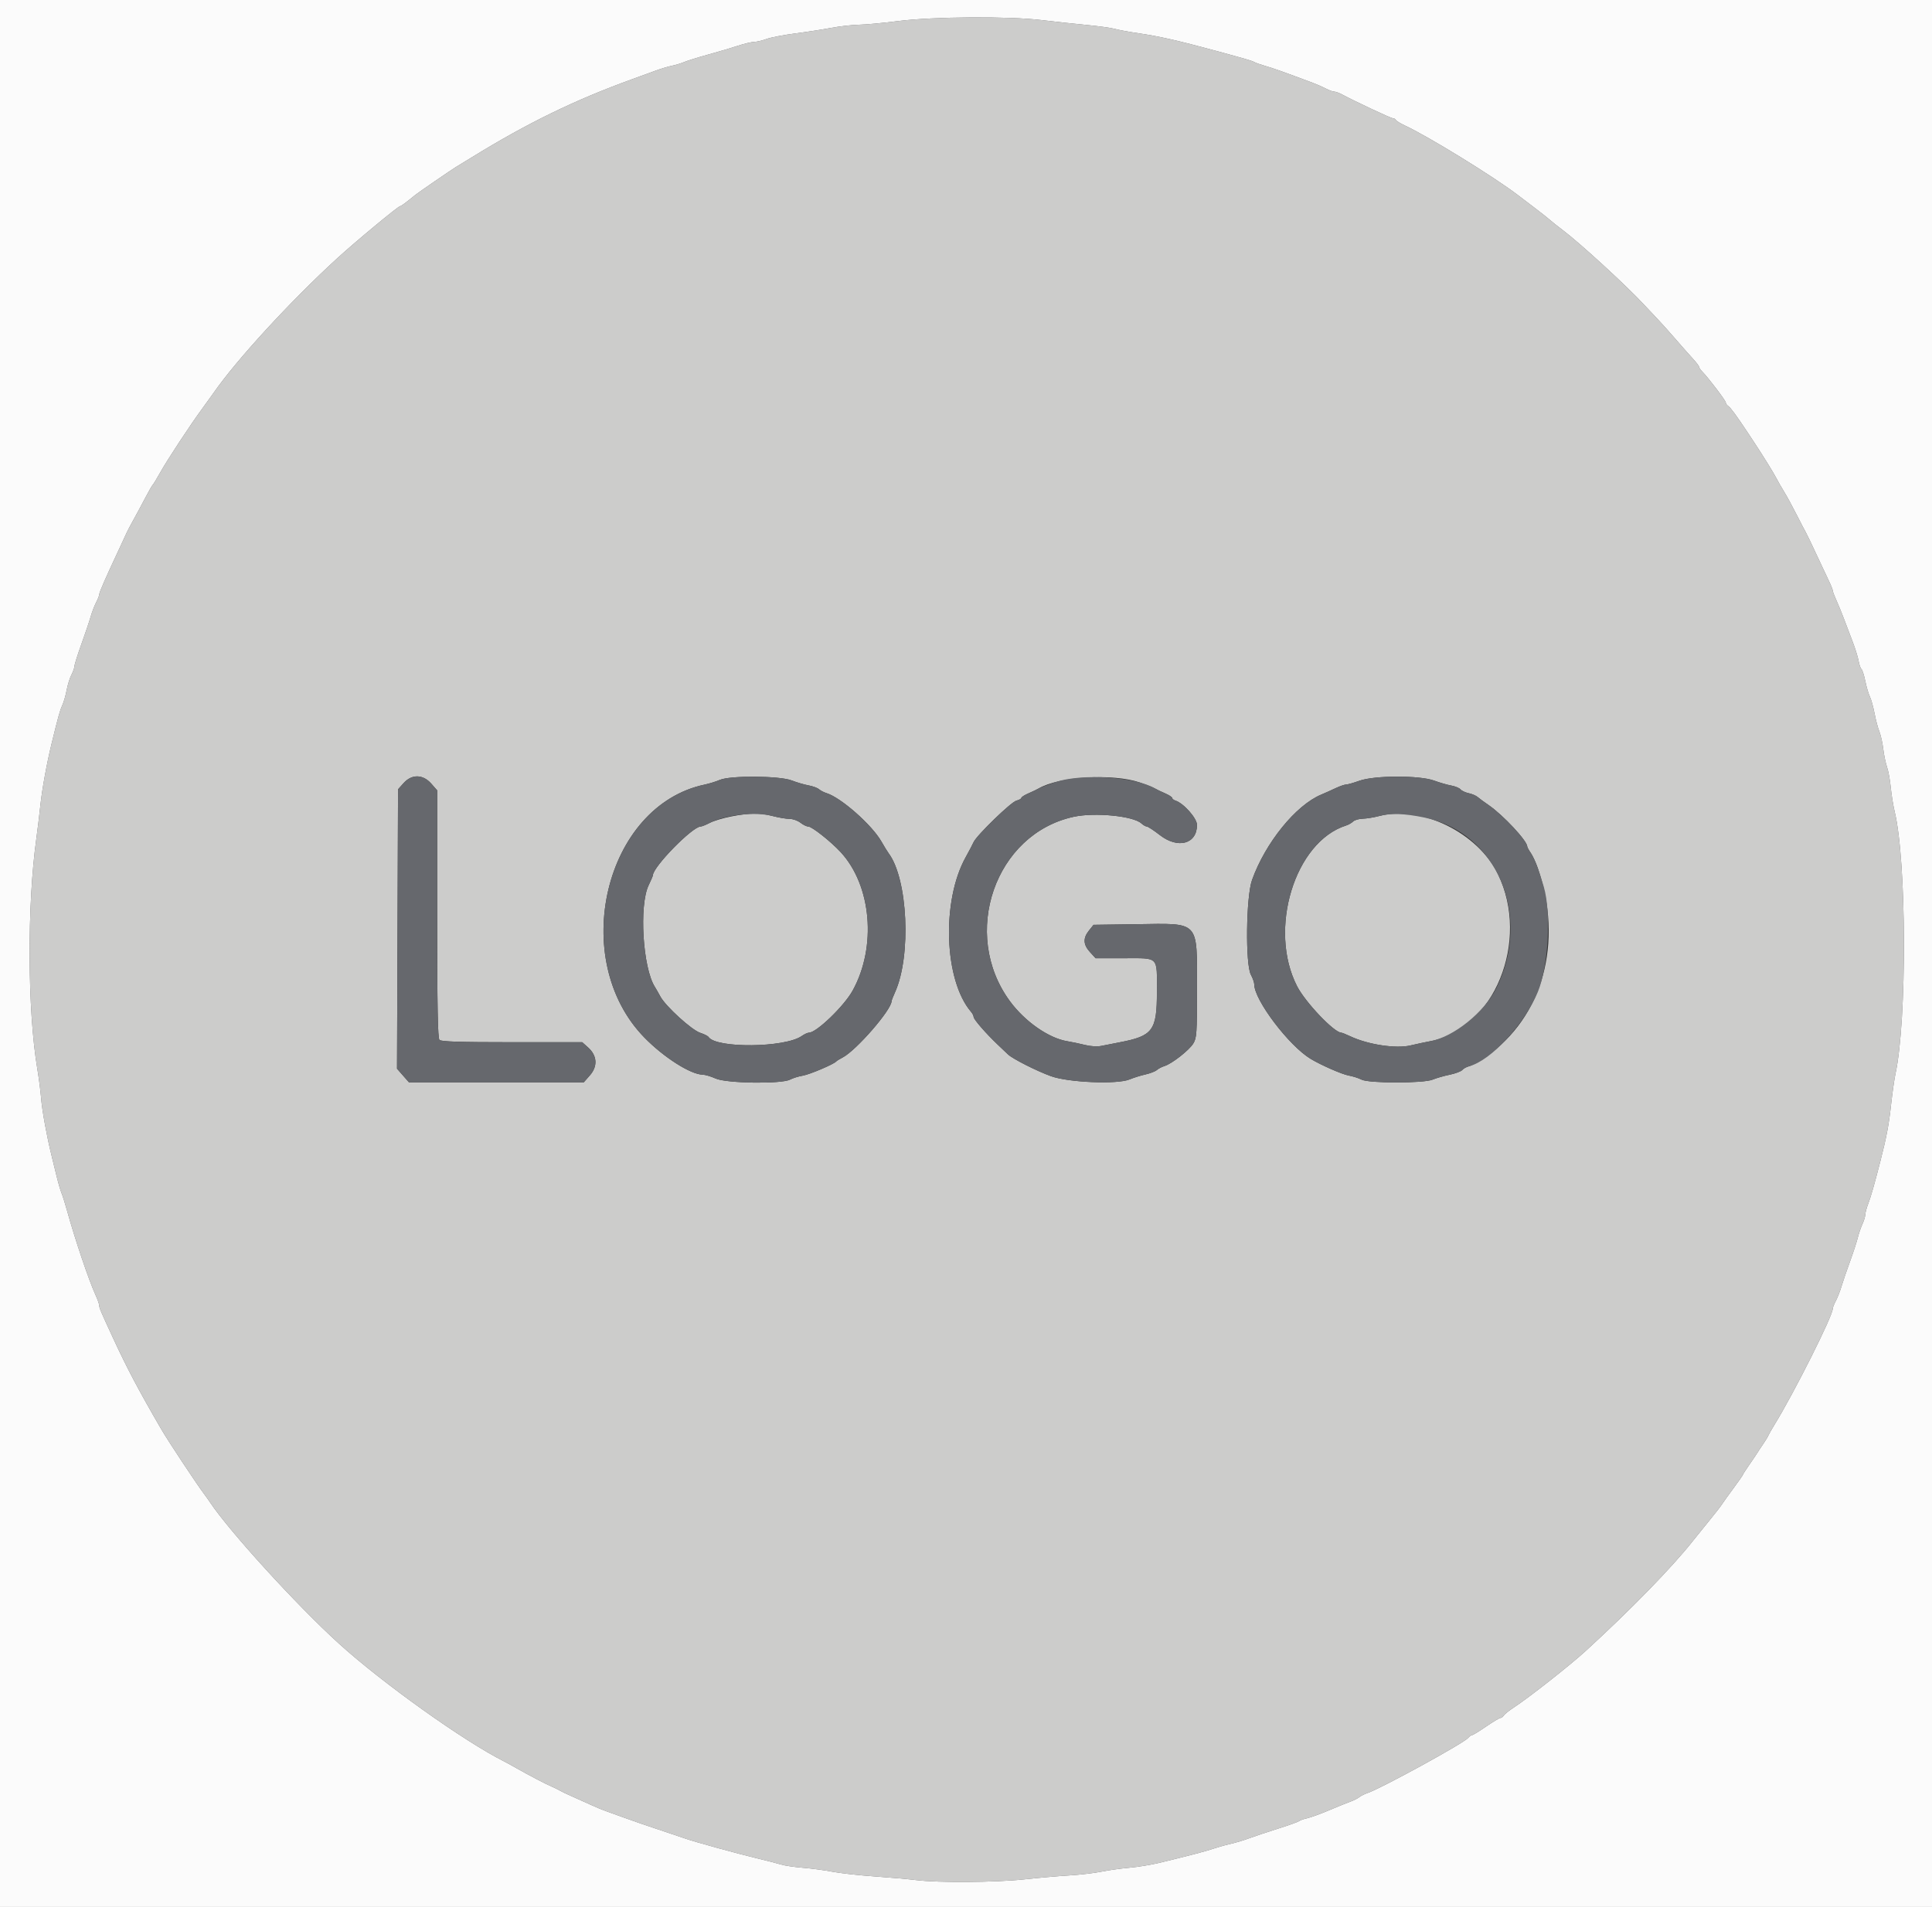 <svg id="svg" version="1.1" xmlns="http://www.w3.org/2000/svg" xmlns:xlink="http://www.w3.org/1999/xlink" width="400" height="394.872" viewBox="0, 0, 400,394.872"><rect x="0" y="0" width="400" height="394.872" fill="#333333" stroke="none"/><g id="svgg"><path id="path0" d="M185.968 4.361 C 182.925 4.752,179.279 5.093,177.866 5.119 C 176.453 5.145,173.874 5.436,172.134 5.765 C 170.395 6.095,167.016 6.618,164.625 6.927 C 162.233 7.236,159.565 7.753,158.696 8.075 C 157.826 8.397,156.670 8.669,156.126 8.678 C 155.583 8.688,154.071 9.048,152.767 9.479 C 151.462 9.911,148.706 10.728,146.640 11.295 C 144.575 11.862,142.351 12.553,141.698 12.830 C 141.045 13.107,139.889 13.459,139.129 13.613 C 138.369 13.767,136.858 14.219,135.771 14.618 C 134.684 15.017,132.549 15.795,131.028 16.346 C 118.986 20.706,109.269 25.438,97.628 32.609 C 96.217 33.478,94.763 34.368,94.397 34.585 C 93.555 35.086,86.653 39.823,86.035 40.324 C 83.859 42.090,83.053 42.688,82.845 42.688 C 82.450 42.688,73.659 49.975,69.831 53.477 C 60.164 62.317,48.843 74.646,44.175 81.416 C 43.798 81.963,42.769 83.389,41.890 84.585 C 39.405 87.964,34.644 95.203,33.181 97.826 C 32.454 99.130,31.751 100.287,31.619 100.395 C 31.488 100.504,30.776 101.749,30.038 103.162 C 29.300 104.575,28.200 106.621,27.594 107.708 C 26.988 108.794,26.378 109.951,26.239 110.277 C 26.099 110.603,25.400 112.115,24.686 113.636 C 21.899 119.576,20.553 122.647,20.551 123.073 C 20.550 123.318,20.265 124.051,19.919 124.704 C 19.573 125.356,19.060 126.690,18.779 127.668 C 18.499 128.646,17.628 131.225,16.846 133.399 C 16.063 135.573,15.420 137.619,15.417 137.945 C 15.413 138.271,15.132 139.071,14.791 139.723 C 14.451 140.375,14.007 141.798,13.805 142.885 C 13.603 143.972,13.192 145.395,12.893 146.047 C 12.406 147.108,12.045 148.402,10.689 153.953 C 9.679 158.086,8.715 163.391,8.353 166.798 C 8.134 168.864,7.768 171.887,7.540 173.518 C 5.589 187.461,5.676 209.165,7.730 221.344 C 8.041 223.192,8.396 225.949,8.518 227.470 C 8.722 230.009,9.715 235.440,10.685 239.328 C 10.902 240.198,11.359 242.065,11.701 243.478 C 12.042 244.891,12.507 246.492,12.733 247.036 C 12.960 247.579,13.465 249.180,13.856 250.593 C 15.550 256.709,18.382 265.095,19.811 268.225 C 20.220 269.118,20.553 270.077,20.553 270.356 C 20.553 270.843,20.795 271.412,23.411 277.075 C 26.296 283.321,28.654 287.783,33.350 295.884 C 34.732 298.270,40.666 307.242,42.249 309.342 C 42.599 309.806,43.152 310.586,43.478 311.076 C 47.502 317.118,61.474 332.436,70.163 340.329 C 79.147 348.490,96.063 360.561,104.348 364.722 C 104.891 364.995,106.047 365.627,106.917 366.126 C 109.299 367.492,113.115 369.486,114.229 369.946 C 114.773 370.170,115.484 370.520,115.810 370.722 C 116.136 370.925,117.292 371.478,118.379 371.952 C 119.466 372.426,121.245 373.225,122.332 373.727 C 123.419 374.229,124.842 374.821,125.494 375.041 C 126.146 375.262,127.925 375.901,129.447 376.461 C 130.968 377.021,134.081 378.096,136.364 378.849 C 138.646 379.603,141.047 380.412,141.700 380.647 C 143.656 381.353,153.028 383.932,157.322 384.948 C 158.958 385.334,160.915 385.842,161.670 386.076 C 162.425 386.310,164.466 386.615,166.206 386.755 C 167.945 386.894,170.702 387.264,172.332 387.576 C 173.962 387.888,177.875 388.323,181.028 388.543 C 184.180 388.762,188.093 389.110,189.723 389.315 C 194.196 389.879,206.262 389.794,212.055 389.159 C 214.881 388.849,219.057 388.483,221.335 388.345 C 223.612 388.207,226.636 387.854,228.054 387.560 C 229.472 387.266,232.055 386.904,233.794 386.754 C 235.534 386.604,238.379 386.137,240.119 385.715 C 246.451 384.180,249.642 383.341,251.383 382.754 C 252.362 382.424,253.962 381.977,254.941 381.759 C 255.919 381.542,257.609 381.031,258.696 380.625 C 259.783 380.219,262.450 379.328,264.623 378.646 C 266.796 377.964,268.752 377.263,268.971 377.089 C 269.189 376.914,269.938 376.649,270.635 376.500 C 271.331 376.351,273.377 375.605,275.180 374.843 C 276.983 374.080,278.992 373.266,279.644 373.035 C 280.296 372.804,281.097 372.399,281.423 372.134 C 281.749 371.870,282.549 371.470,283.202 371.246 C 286.096 370.250,303.067 360.948,303.966 359.865 C 304.229 359.548,304.589 359.289,304.766 359.289 C 304.944 359.289,306.257 358.488,307.686 357.510 C 309.115 356.532,310.452 355.731,310.656 355.731 C 310.861 355.731,311.170 355.502,311.344 355.222 C 311.518 354.942,312.466 354.186,313.452 353.542 C 316.558 351.513,325.073 344.814,328.296 341.863 C 337.581 333.364,346.155 324.569,350.417 319.173 C 351.275 318.087,352.866 316.117,353.953 314.794 C 355.040 313.472,356.196 311.982,356.522 311.484 C 356.848 310.986,357.959 309.436,358.992 308.038 C 360.025 306.641,360.870 305.426,360.870 305.338 C 360.870 305.250,361.448 304.350,362.154 303.339 C 362.861 302.328,363.616 301.207,363.833 300.849 C 364.050 300.491,364.597 299.664,365.048 299.012 C 365.499 298.360,365.985 297.559,366.127 297.233 C 366.270 296.907,366.825 295.929,367.361 295.059 C 371.418 288.476,379.441 272.507,379.449 270.998 C 379.450 270.753,379.738 270.020,380.088 269.368 C 380.438 268.715,380.962 267.381,381.251 266.403 C 381.541 265.425,382.330 263.113,383.006 261.265 C 383.681 259.417,384.408 257.194,384.621 256.324 C 384.834 255.455,385.269 254.183,385.587 253.498 C 385.905 252.813,386.174 251.923,386.183 251.521 C 386.193 251.119,386.474 250.079,386.808 249.209 C 387.352 247.793,388.080 245.244,389.292 240.514 C 390.583 235.474,391.068 232.930,391.514 228.854 C 391.788 226.354,392.205 223.419,392.441 222.332 C 394.833 211.312,394.746 178.366,392.297 168.182 C 391.983 166.877,391.607 164.565,391.461 163.043 C 391.315 161.522,390.968 159.631,390.691 158.842 C 390.414 158.053,390.062 156.364,389.908 155.087 C 389.754 153.811,389.391 152.188,389.102 151.481 C 388.813 150.774,388.364 149.084,388.105 147.726 C 387.845 146.368,387.412 144.812,387.142 144.269 C 386.872 143.725,386.441 142.261,386.185 141.015 C 385.928 139.769,385.572 138.659,385.394 138.549 C 385.216 138.439,384.949 137.680,384.802 136.862 C 384.655 136.044,384.089 134.219,383.544 132.806 C 382.999 131.393,382.188 129.259,381.742 128.063 C 381.296 126.868,380.597 125.158,380.189 124.265 C 379.780 123.372,379.447 122.482,379.448 122.289 C 379.448 122.095,379.104 121.225,378.684 120.356 C 378.263 119.486,377.093 116.996,376.084 114.822 C 375.075 112.648,374.091 110.603,373.898 110.277 C 373.705 109.951,372.825 108.261,371.943 106.522 C 371.061 104.783,369.897 102.648,369.357 101.779 C 368.817 100.909,368.104 99.664,367.774 99.012 C 367.279 98.032,364.927 94.230,363.253 91.700 C 363.037 91.374,362.390 90.395,361.814 89.526 C 359.546 86.098,358.279 84.373,357.806 84.071 C 357.535 83.897,357.312 83.582,357.312 83.371 C 357.312 82.982,353.739 78.268,352.470 76.985 C 352.090 76.600,351.779 76.146,351.779 75.977 C 351.779 75.808,351.209 75.053,350.512 74.298 C 349.815 73.543,348.170 71.680,346.856 70.159 C 345.542 68.638,343.844 66.747,343.083 65.957 C 342.322 65.167,341.148 63.921,340.474 63.189 C 336.881 59.288,327.186 50.386,323.518 47.622 C 322.431 46.802,321.275 45.884,320.949 45.582 C 320.623 45.279,319.200 44.153,317.787 43.079 C 316.374 42.005,314.748 40.769,314.175 40.333 C 309.199 36.545,295.750 28.267,290.909 26.014 C 289.931 25.558,289.071 25.032,288.999 24.846 C 288.926 24.659,288.664 24.506,288.417 24.506 C 288.018 24.506,280.580 21.021,277.805 19.534 C 277.228 19.225,276.516 18.971,276.224 18.970 C 275.931 18.969,275.158 18.687,274.506 18.345 C 273.854 18.002,272.609 17.456,271.739 17.131 C 265.747 14.889,263.612 14.130,261.992 13.664 C 260.978 13.372,259.957 13.015,259.722 12.869 C 259.287 12.601,257.938 12.205,251.581 10.481 C 243.898 8.398,240.011 7.516,235.771 6.896 C 233.814 6.610,231.591 6.200,230.830 5.985 C 230.069 5.770,227.401 5.399,224.901 5.161 C 222.401 4.923,218.221 4.471,215.613 4.155 C 208.809 3.333,193.136 3.442,185.968 4.361 M89.287 162.267 L 90.514 163.664 90.514 189.263 C 90.514 208.646,90.629 214.977,90.988 215.336 C 91.340 215.688,95.220 215.810,106.002 215.810 L 120.541 215.810 121.757 216.897 C 123.643 218.582,123.788 220.783,122.137 222.664 L 120.867 224.111 102.767 224.111 L 84.667 224.111 83.433 222.705 L 82.198 221.299 82.305 192.369 L 82.411 163.439 83.563 162.154 C 85.259 160.264,87.569 160.310,89.287 162.267 M163.918 161.606 C 164.959 162.011,166.522 162.471,167.391 162.628 C 168.261 162.784,169.239 163.143,169.565 163.425 C 169.891 163.707,170.591 164.071,171.121 164.232 C 174.093 165.141,180.515 170.797,182.476 174.234 C 183.057 175.253,183.734 176.354,183.979 176.680 C 187.954 181.966,188.703 197.897,185.329 205.413 C 184.920 206.325,184.585 207.180,184.585 207.312 C 184.585 209.100,177.260 217.530,174.445 218.983 C 173.826 219.303,173.231 219.669,173.123 219.797 C 172.639 220.367,167.637 222.492,166.219 222.730 C 165.357 222.874,164.165 223.244,163.571 223.552 C 161.741 224.498,150.380 224.334,148.166 223.329 C 147.218 222.899,145.998 222.538,145.455 222.526 C 142.948 222.472,137.383 218.920,133.399 214.831 C 117.615 198.629,125.174 166.865,145.860 162.472 C 146.844 162.263,148.267 161.824,149.022 161.496 C 151.188 160.557,161.416 160.632,163.918 161.606 M235.968 162.023 C 237.381 162.513,238.804 163.075,239.130 163.273 C 239.457 163.471,240.390 163.919,241.206 164.270 C 242.021 164.621,242.688 165.055,242.688 165.234 C 242.688 165.413,242.999 165.661,243.379 165.785 C 245.080 166.340,247.826 169.448,247.826 170.818 C 247.826 174.763,243.895 175.841,240.140 172.925 C 238.880 171.947,237.663 171.146,237.434 171.146 C 237.206 171.146,236.696 170.854,236.302 170.497 C 234.605 168.962,226.712 168.187,222.332 169.125 C 205.999 172.625,198.815 193.402,209.116 207.346 C 212.229 211.560,217.140 214.980,220.982 215.609 C 221.942 215.767,223.599 216.114,224.664 216.382 C 225.808 216.669,227.183 216.748,228.024 216.575 C 228.806 216.414,230.514 216.077,231.818 215.828 C 238.697 214.513,239.526 213.391,239.526 205.396 C 239.526 197.891,240.042 198.419,232.705 198.419 L 226.833 198.419 225.669 197.145 C 224.258 195.599,224.194 194.268,225.458 192.688 L 226.406 191.502 235.243 191.377 C 248.502 191.189,247.823 190.468,247.823 204.743 C 247.823 214.013,247.762 214.923,247.058 216.076 C 246.209 217.469,242.626 220.275,241.101 220.742 C 240.561 220.907,239.849 221.278,239.519 221.566 C 239.190 221.854,238.121 222.269,237.144 222.488 C 236.168 222.706,234.689 223.170,233.857 223.517 C 231.326 224.575,221.207 224.154,217.587 222.841 C 214.603 221.758,209.658 219.254,208.696 218.338 C 208.370 218.028,207.391 217.098,206.522 216.270 C 204.094 213.961,201.581 211.066,201.581 210.579 C 201.581 210.338,201.340 209.860,201.046 209.517 C 195.455 203.001,194.891 186.536,199.949 177.470 C 200.616 176.275,201.342 174.892,201.563 174.398 C 202.199 172.972,209.320 166.065,210.444 165.783 C 211.004 165.642,211.462 165.388,211.462 165.217 C 211.462 165.047,212.129 164.621,212.945 164.270 C 213.760 163.919,214.694 163.473,215.020 163.277 C 219.157 160.797,230.470 160.120,235.968 162.023 M296.922 161.637 C 298.071 162.059,299.673 162.522,300.480 162.666 C 301.287 162.811,302.145 163.165,302.385 163.455 C 302.625 163.744,303.387 164.101,304.079 164.248 C 304.770 164.395,305.606 164.752,305.936 165.042 C 306.267 165.332,307.268 166.069,308.161 166.678 C 311.180 168.737,316.206 174.122,316.206 175.297 C 316.206 175.447,316.532 176.042,316.932 176.619 C 317.331 177.196,317.968 178.557,318.347 179.644 C 323.741 195.116,319.441 210.721,307.531 218.894 C 306.213 219.799,304.697 220.649,304.164 220.783 C 303.631 220.917,302.996 221.266,302.753 221.559 C 302.510 221.851,301.329 222.295,300.130 222.544 C 298.930 222.793,297.349 223.247,296.616 223.554 C 294.731 224.341,283.408 224.340,281.884 223.552 C 281.289 223.244,280.097 222.865,279.235 222.710 C 277.846 222.459,273.522 220.564,271.344 219.251 C 266.854 216.544,259.684 207.074,259.684 203.852 C 259.684 203.451,259.373 202.554,258.992 201.858 C 257.816 199.707,257.979 185.680,259.221 182.213 C 261.976 174.523,268.269 166.749,273.518 164.551 C 274.279 164.232,275.624 163.629,276.508 163.211 C 277.392 162.793,278.377 162.451,278.697 162.451 C 279.017 162.451,280.251 162.101,281.438 161.674 C 284.568 160.549,293.897 160.526,296.922 161.637 M151.383 169.060 C 149.753 169.374,147.761 169.971,146.957 170.388 C 146.153 170.805,145.301 171.146,145.063 171.146 C 143.371 171.146,135.178 179.515,135.178 181.243 C 135.178 181.366,134.778 182.301,134.289 183.322 C 132.289 187.494,133.085 200.427,135.582 204.348 C 135.790 204.674,136.307 205.581,136.732 206.363 C 137.835 208.395,143.213 213.291,144.972 213.864 C 145.781 214.128,146.553 214.513,146.687 214.720 C 148.242 217.111,162.525 216.964,165.997 214.522 C 166.535 214.143,167.209 213.834,167.495 213.834 C 169.043 213.834,174.749 208.335,176.520 205.138 C 181.547 196.061,180.447 183.354,174.037 176.437 C 171.984 174.222,168.091 171.146,167.339 171.146 C 167.002 171.146,166.273 170.791,165.721 170.356 C 165.168 169.921,164.154 169.565,163.468 169.565 C 162.783 169.565,161.197 169.298,159.945 168.972 C 157.251 168.271,155.388 168.290,151.383 169.060 M285.573 168.966 C 284.486 169.254,282.943 169.506,282.143 169.527 C 281.343 169.548,280.446 169.809,280.148 170.106 C 279.851 170.403,279.197 170.777,278.696 170.936 C 268.045 174.316,262.512 192.471,268.550 204.221 C 270.266 207.561,276.238 213.834,277.700 213.834 C 277.852 213.834,278.708 214.178,279.601 214.598 C 283.218 216.301,288.991 217.182,291.977 216.487 C 293.455 216.143,295.287 215.751,296.047 215.616 C 309.333 213.258,316.831 194.866,310.149 181.028 C 306.010 172.457,294.228 166.674,285.573 168.966 " stroke="none" fill="#cccccb" fill-rule="evenodd"></path><path id="path1" d="M0.000 197.628 L 0.000 395.257 200.000 395.257 L 400.000 395.257 400.000 197.628 L 400.000 0.000 200.000 0.000 L 0.000 0.000 0.000 197.628 M215.613 4.155 C 218.221 4.471,222.401 4.923,224.901 5.161 C 227.401 5.399,230.069 5.770,230.830 5.985 C 231.591 6.200,233.814 6.610,235.771 6.896 C 240.011 7.516,243.898 8.398,251.581 10.481 C 257.938 12.205,259.287 12.601,259.722 12.869 C 259.957 13.015,260.978 13.372,261.992 13.664 C 263.612 14.130,265.747 14.889,271.739 17.131 C 272.609 17.456,273.854 18.002,274.506 18.345 C 275.158 18.687,275.931 18.969,276.224 18.970 C 276.516 18.971,277.228 19.225,277.805 19.534 C 280.580 21.021,288.018 24.506,288.417 24.506 C 288.664 24.506,288.926 24.659,288.999 24.846 C 289.071 25.032,289.931 25.558,290.909 26.014 C 295.750 28.267,309.199 36.545,314.175 40.333 C 314.748 40.769,316.374 42.005,317.787 43.079 C 319.200 44.153,320.623 45.279,320.949 45.582 C 321.275 45.884,322.431 46.802,323.518 47.622 C 327.186 50.386,336.881 59.288,340.474 63.189 C 341.148 63.921,342.322 65.167,343.083 65.957 C 343.844 66.747,345.542 68.638,346.856 70.159 C 348.170 71.680,349.815 73.543,350.512 74.298 C 351.209 75.053,351.779 75.808,351.779 75.977 C 351.779 76.146,352.090 76.600,352.470 76.985 C 353.739 78.268,357.312 82.982,357.312 83.371 C 357.312 83.582,357.535 83.897,357.806 84.071 C 358.279 84.373,359.546 86.098,361.814 89.526 C 362.390 90.395,363.037 91.374,363.253 91.700 C 364.927 94.230,367.279 98.032,367.774 99.012 C 368.104 99.664,368.817 100.909,369.357 101.779 C 369.897 102.648,371.061 104.783,371.943 106.522 C 372.825 108.261,373.705 109.951,373.898 110.277 C 374.091 110.603,375.075 112.648,376.084 114.822 C 377.093 116.996,378.263 119.486,378.684 120.356 C 379.104 121.225,379.448 122.095,379.448 122.289 C 379.447 122.482,379.780 123.372,380.189 124.265 C 380.597 125.158,381.296 126.868,381.742 128.063 C 382.188 129.259,382.999 131.393,383.544 132.806 C 384.089 134.219,384.655 136.044,384.802 136.862 C 384.949 137.680,385.216 138.439,385.394 138.549 C 385.572 138.659,385.928 139.769,386.185 141.015 C 386.441 142.261,386.872 143.725,387.142 144.269 C 387.412 144.812,387.845 146.368,388.105 147.726 C 388.364 149.084,388.813 150.774,389.102 151.481 C 389.391 152.188,389.754 153.811,389.908 155.087 C 390.062 156.364,390.414 158.053,390.691 158.842 C 390.968 159.631,391.315 161.522,391.461 163.043 C 391.607 164.565,391.983 166.877,392.297 168.182 C 394.746 178.366,394.833 211.312,392.441 222.332 C 392.205 223.419,391.788 226.354,391.514 228.854 C 391.068 232.930,390.583 235.474,389.292 240.514 C 388.080 245.244,387.352 247.793,386.808 249.209 C 386.474 250.079,386.193 251.119,386.183 251.521 C 386.174 251.923,385.905 252.813,385.587 253.498 C 385.269 254.183,384.834 255.455,384.621 256.324 C 384.408 257.194,383.681 259.417,383.006 261.265 C 382.330 263.113,381.541 265.425,381.251 266.403 C 380.962 267.381,380.438 268.715,380.088 269.368 C 379.738 270.020,379.450 270.753,379.449 270.998 C 379.441 272.507,371.418 288.476,367.361 295.059 C 366.825 295.929,366.270 296.907,366.127 297.233 C 365.985 297.559,365.499 298.360,365.048 299.012 C 364.597 299.664,364.050 300.491,363.833 300.849 C 363.616 301.207,362.861 302.328,362.154 303.339 C 361.448 304.350,360.870 305.250,360.870 305.338 C 360.870 305.426,360.025 306.641,358.992 308.038 C 357.959 309.436,356.848 310.986,356.522 311.484 C 356.196 311.982,355.040 313.472,353.953 314.794 C 352.866 316.117,351.275 318.087,350.417 319.173 C 346.155 324.569,337.581 333.364,328.296 341.863 C 325.073 344.814,316.558 351.513,313.452 353.542 C 312.466 354.186,311.518 354.942,311.344 355.222 C 311.170 355.502,310.861 355.731,310.656 355.731 C 310.452 355.731,309.115 356.532,307.686 357.510 C 306.257 358.488,304.944 359.289,304.766 359.289 C 304.589 359.289,304.229 359.548,303.966 359.865 C 303.067 360.948,286.096 370.250,283.202 371.246 C 282.549 371.470,281.749 371.870,281.423 372.134 C 281.097 372.399,280.296 372.804,279.644 373.035 C 278.992 373.266,276.983 374.080,275.180 374.843 C 273.377 375.605,271.331 376.351,270.635 376.500 C 269.938 376.649,269.189 376.914,268.971 377.089 C 268.752 377.263,266.796 377.964,264.623 378.646 C 262.450 379.328,259.783 380.219,258.696 380.625 C 257.609 381.031,255.919 381.542,254.941 381.759 C 253.962 381.977,252.362 382.424,251.383 382.754 C 249.642 383.341,246.451 384.180,240.119 385.715 C 238.379 386.137,235.534 386.604,233.794 386.754 C 232.055 386.904,229.472 387.266,228.054 387.560 C 226.636 387.854,223.612 388.207,221.335 388.345 C 219.057 388.483,214.881 388.849,212.055 389.159 C 206.262 389.794,194.196 389.879,189.723 389.315 C 188.093 389.110,184.180 388.762,181.028 388.543 C 177.875 388.323,173.962 387.888,172.332 387.576 C 170.702 387.264,167.945 386.894,166.206 386.755 C 164.466 386.615,162.425 386.310,161.670 386.076 C 160.915 385.842,158.958 385.334,157.322 384.948 C 153.028 383.932,143.656 381.353,141.700 380.647 C 141.047 380.412,138.646 379.603,136.364 378.849 C 134.081 378.096,130.968 377.021,129.447 376.461 C 127.925 375.901,126.146 375.262,125.494 375.041 C 124.842 374.821,123.419 374.229,122.332 373.727 C 121.245 373.225,119.466 372.426,118.379 371.952 C 117.292 371.478,116.136 370.925,115.810 370.722 C 115.484 370.520,114.773 370.170,114.229 369.946 C 113.115 369.486,109.299 367.492,106.917 366.126 C 106.047 365.627,104.891 364.995,104.348 364.722 C 96.063 360.561,79.147 348.490,70.163 340.329 C 61.474 332.436,47.502 317.118,43.478 311.076 C 43.152 310.586,42.599 309.806,42.249 309.342 C 40.666 307.242,34.732 298.270,33.350 295.884 C 28.654 287.783,26.296 283.321,23.411 277.075 C 20.795 271.412,20.553 270.843,20.553 270.356 C 20.553 270.077,20.220 269.118,19.811 268.225 C 18.382 265.095,15.550 256.709,13.856 250.593 C 13.465 249.180,12.960 247.579,12.733 247.036 C 12.507 246.492,12.042 244.891,11.701 243.478 C 11.359 242.065,10.902 240.198,10.685 239.328 C 9.715 235.440,8.722 230.009,8.518 227.470 C 8.396 225.949,8.041 223.192,7.730 221.344 C 5.676 209.165,5.589 187.461,7.540 173.518 C 7.768 171.887,8.134 168.864,8.353 166.798 C 8.715 163.391,9.679 158.086,10.689 153.953 C 12.045 148.402,12.406 147.108,12.893 146.047 C 13.192 145.395,13.603 143.972,13.805 142.885 C 14.007 141.798,14.451 140.375,14.791 139.723 C 15.132 139.071,15.413 138.271,15.417 137.945 C 15.420 137.619,16.063 135.573,16.846 133.399 C 17.628 131.225,18.499 128.646,18.779 127.668 C 19.060 126.690,19.573 125.356,19.919 124.704 C 20.265 124.051,20.550 123.318,20.551 123.073 C 20.553 122.647,21.899 119.576,24.686 113.636 C 25.400 112.115,26.099 110.603,26.239 110.277 C 26.378 109.951,26.988 108.794,27.594 107.708 C 28.200 106.621,29.300 104.575,30.038 103.162 C 30.776 101.749,31.488 100.504,31.619 100.395 C 31.751 100.287,32.454 99.130,33.181 97.826 C 34.644 95.203,39.405 87.964,41.890 84.585 C 42.769 83.389,43.798 81.963,44.175 81.416 C 48.843 74.646,60.164 62.317,69.831 53.477 C 73.659 49.975,82.450 42.688,82.845 42.688 C 83.053 42.688,83.859 42.090,86.035 40.324 C 86.653 39.823,93.555 35.086,94.397 34.585 C 94.763 34.368,96.217 33.478,97.628 32.609 C 109.269 25.438,118.986 20.706,131.028 16.346 C 132.549 15.795,134.684 15.017,135.771 14.618 C 136.858 14.219,138.369 13.767,139.129 13.613 C 139.889 13.459,141.045 13.107,141.698 12.830 C 142.351 12.553,144.575 11.862,146.640 11.295 C 148.706 10.728,151.462 9.911,152.767 9.479 C 154.071 9.048,155.583 8.688,156.126 8.678 C 156.670 8.669,157.826 8.397,158.696 8.075 C 159.565 7.753,162.233 7.236,164.625 6.927 C 167.016 6.618,170.395 6.095,172.134 5.765 C 173.874 5.436,176.453 5.145,177.866 5.119 C 179.279 5.093,182.925 4.752,185.968 4.361 C 193.136 3.442,208.809 3.333,215.613 4.155 " stroke="none" fill="#fbfbfb" fill-rule="evenodd"></path><path id="path2" d="M83.563 162.154 L 82.411 163.439 82.305 192.369 L 82.198 221.299 83.433 222.705 L 84.667 224.111 102.767 224.111 L 120.867 224.111 122.137 222.664 C 123.788 220.783,123.643 218.582,121.757 216.897 L 120.541 215.810 106.002 215.810 C 95.220 215.810,91.340 215.688,90.988 215.336 C 90.629 214.977,90.514 208.646,90.514 189.263 L 90.514 163.664 89.287 162.267 C 87.569 160.310,85.259 160.264,83.563 162.154 M149.022 161.496 C 148.267 161.824,146.844 162.263,145.860 162.472 C 125.174 166.865,117.615 198.629,133.399 214.831 C 137.383 218.920,142.948 222.472,145.455 222.526 C 145.998 222.538,147.218 222.899,148.166 223.329 C 150.380 224.334,161.741 224.498,163.571 223.552 C 164.165 223.244,165.357 222.874,166.219 222.730 C 167.637 222.492,172.639 220.367,173.123 219.797 C 173.231 219.669,173.826 219.303,174.445 218.983 C 177.260 217.530,184.585 209.100,184.585 207.312 C 184.585 207.180,184.920 206.325,185.329 205.413 C 188.703 197.897,187.954 181.966,183.979 176.680 C 183.734 176.354,183.057 175.253,182.476 174.234 C 180.515 170.797,174.093 165.141,171.121 164.232 C 170.591 164.071,169.891 163.707,169.565 163.425 C 169.239 163.143,168.261 162.784,167.391 162.628 C 166.522 162.471,164.959 162.011,163.918 161.606 C 161.416 160.632,151.188 160.557,149.022 161.496 M218.577 161.928 C 216.947 162.475,215.346 163.082,215.020 163.277 C 214.694 163.473,213.760 163.919,212.945 164.270 C 212.129 164.621,211.462 165.047,211.462 165.217 C 211.462 165.388,211.004 165.642,210.444 165.783 C 209.320 166.065,202.199 172.972,201.563 174.398 C 201.342 174.892,200.616 176.275,199.949 177.470 C 194.891 186.536,195.455 203.001,201.046 209.517 C 201.340 209.860,201.581 210.338,201.581 210.579 C 201.581 211.066,204.094 213.961,206.522 216.270 C 207.391 217.098,208.370 218.028,208.696 218.338 C 209.658 219.254,214.603 221.758,217.587 222.841 C 221.207 224.154,231.326 224.575,233.857 223.517 C 234.689 223.170,236.168 222.706,237.144 222.488 C 238.121 222.269,239.190 221.854,239.519 221.566 C 239.849 221.278,240.561 220.907,241.101 220.742 C 242.626 220.275,246.209 217.469,247.058 216.076 C 247.762 214.923,247.823 214.013,247.823 204.743 C 247.823 190.468,248.502 191.189,235.243 191.377 L 226.406 191.502 225.458 192.688 C 224.194 194.268,224.258 195.599,225.669 197.145 L 226.833 198.419 232.705 198.419 C 240.042 198.419,239.526 197.891,239.526 205.396 C 239.526 213.391,238.697 214.513,231.818 215.828 C 230.514 216.077,228.806 216.414,228.024 216.575 C 227.183 216.748,225.808 216.669,224.664 216.382 C 223.599 216.114,221.942 215.767,220.982 215.609 C 217.140 214.980,212.229 211.560,209.116 207.346 C 198.815 193.402,205.999 172.625,222.332 169.125 C 226.712 168.187,234.605 168.962,236.302 170.497 C 236.696 170.854,237.206 171.146,237.434 171.146 C 237.663 171.146,238.880 171.947,240.140 172.925 C 243.895 175.841,247.826 174.763,247.826 170.818 C 247.826 169.448,245.080 166.340,243.379 165.785 C 242.999 165.661,242.688 165.413,242.688 165.234 C 242.688 165.055,242.021 164.621,241.206 164.270 C 240.390 163.919,239.457 163.471,239.130 163.273 C 235.132 160.847,223.980 160.118,218.577 161.928 M281.438 161.674 C 280.251 162.101,279.017 162.451,278.697 162.451 C 278.377 162.451,277.392 162.793,276.508 163.211 C 275.624 163.629,274.279 164.232,273.518 164.551 C 268.269 166.749,261.976 174.523,259.221 182.213 C 257.979 185.680,257.816 199.707,258.992 201.858 C 259.373 202.554,259.684 203.451,259.684 203.852 C 259.684 207.074,266.854 216.544,271.344 219.251 C 273.522 220.564,277.846 222.459,279.235 222.710 C 280.097 222.865,281.289 223.244,281.884 223.552 C 283.408 224.340,294.731 224.341,296.616 223.554 C 297.349 223.247,298.930 222.793,300.130 222.544 C 301.329 222.295,302.510 221.851,302.753 221.559 C 302.996 221.266,303.631 220.917,304.164 220.783 C 308.656 219.655,315.704 212.017,318.419 205.336 C 320.593 199.984,321.200 188.972,319.618 183.597 C 318.557 179.993,317.667 177.680,316.932 176.619 C 316.532 176.042,316.206 175.447,316.206 175.297 C 316.206 174.122,311.180 168.737,308.161 166.678 C 307.268 166.069,306.267 165.332,305.936 165.042 C 305.606 164.752,304.770 164.395,304.079 164.248 C 303.387 164.101,302.625 163.744,302.385 163.455 C 302.145 163.165,301.287 162.811,300.480 162.666 C 299.673 162.522,298.071 162.059,296.922 161.637 C 293.897 160.526,284.568 160.549,281.438 161.674 M159.945 168.972 C 161.197 169.298,162.783 169.565,163.468 169.565 C 164.154 169.565,165.168 169.921,165.721 170.356 C 166.273 170.791,167.002 171.146,167.339 171.146 C 168.091 171.146,171.984 174.222,174.037 176.437 C 180.447 183.354,181.547 196.061,176.520 205.138 C 174.749 208.335,169.043 213.834,167.495 213.834 C 167.209 213.834,166.535 214.143,165.997 214.522 C 162.525 216.964,148.242 217.111,146.687 214.720 C 146.553 214.513,145.781 214.128,144.972 213.864 C 143.213 213.291,137.835 208.395,136.732 206.363 C 136.307 205.581,135.790 204.674,135.582 204.348 C 133.085 200.427,132.289 187.494,134.289 183.322 C 134.778 182.301,135.178 181.366,135.178 181.243 C 135.178 179.515,143.371 171.146,145.063 171.146 C 145.301 171.146,146.153 170.805,146.957 170.388 C 150.166 168.724,156.388 168.046,159.945 168.972 M294.862 169.278 C 309.938 172.368,317.226 189.558,309.818 204.556 C 307.316 209.623,300.934 214.749,296.047 215.616 C 295.287 215.751,293.455 216.143,291.977 216.487 C 288.991 217.182,283.218 216.301,279.601 214.598 C 278.708 214.178,277.852 213.834,277.700 213.834 C 276.238 213.834,270.266 207.561,268.550 204.221 C 262.512 192.471,268.045 174.316,278.696 170.936 C 279.197 170.777,279.851 170.403,280.148 170.106 C 280.446 169.809,281.343 169.548,282.143 169.527 C 282.943 169.506,284.486 169.254,285.573 168.966 C 287.910 168.347,290.791 168.444,294.862 169.278 " stroke="none" fill="#66686d" fill-rule="evenodd"></path></g></svg>